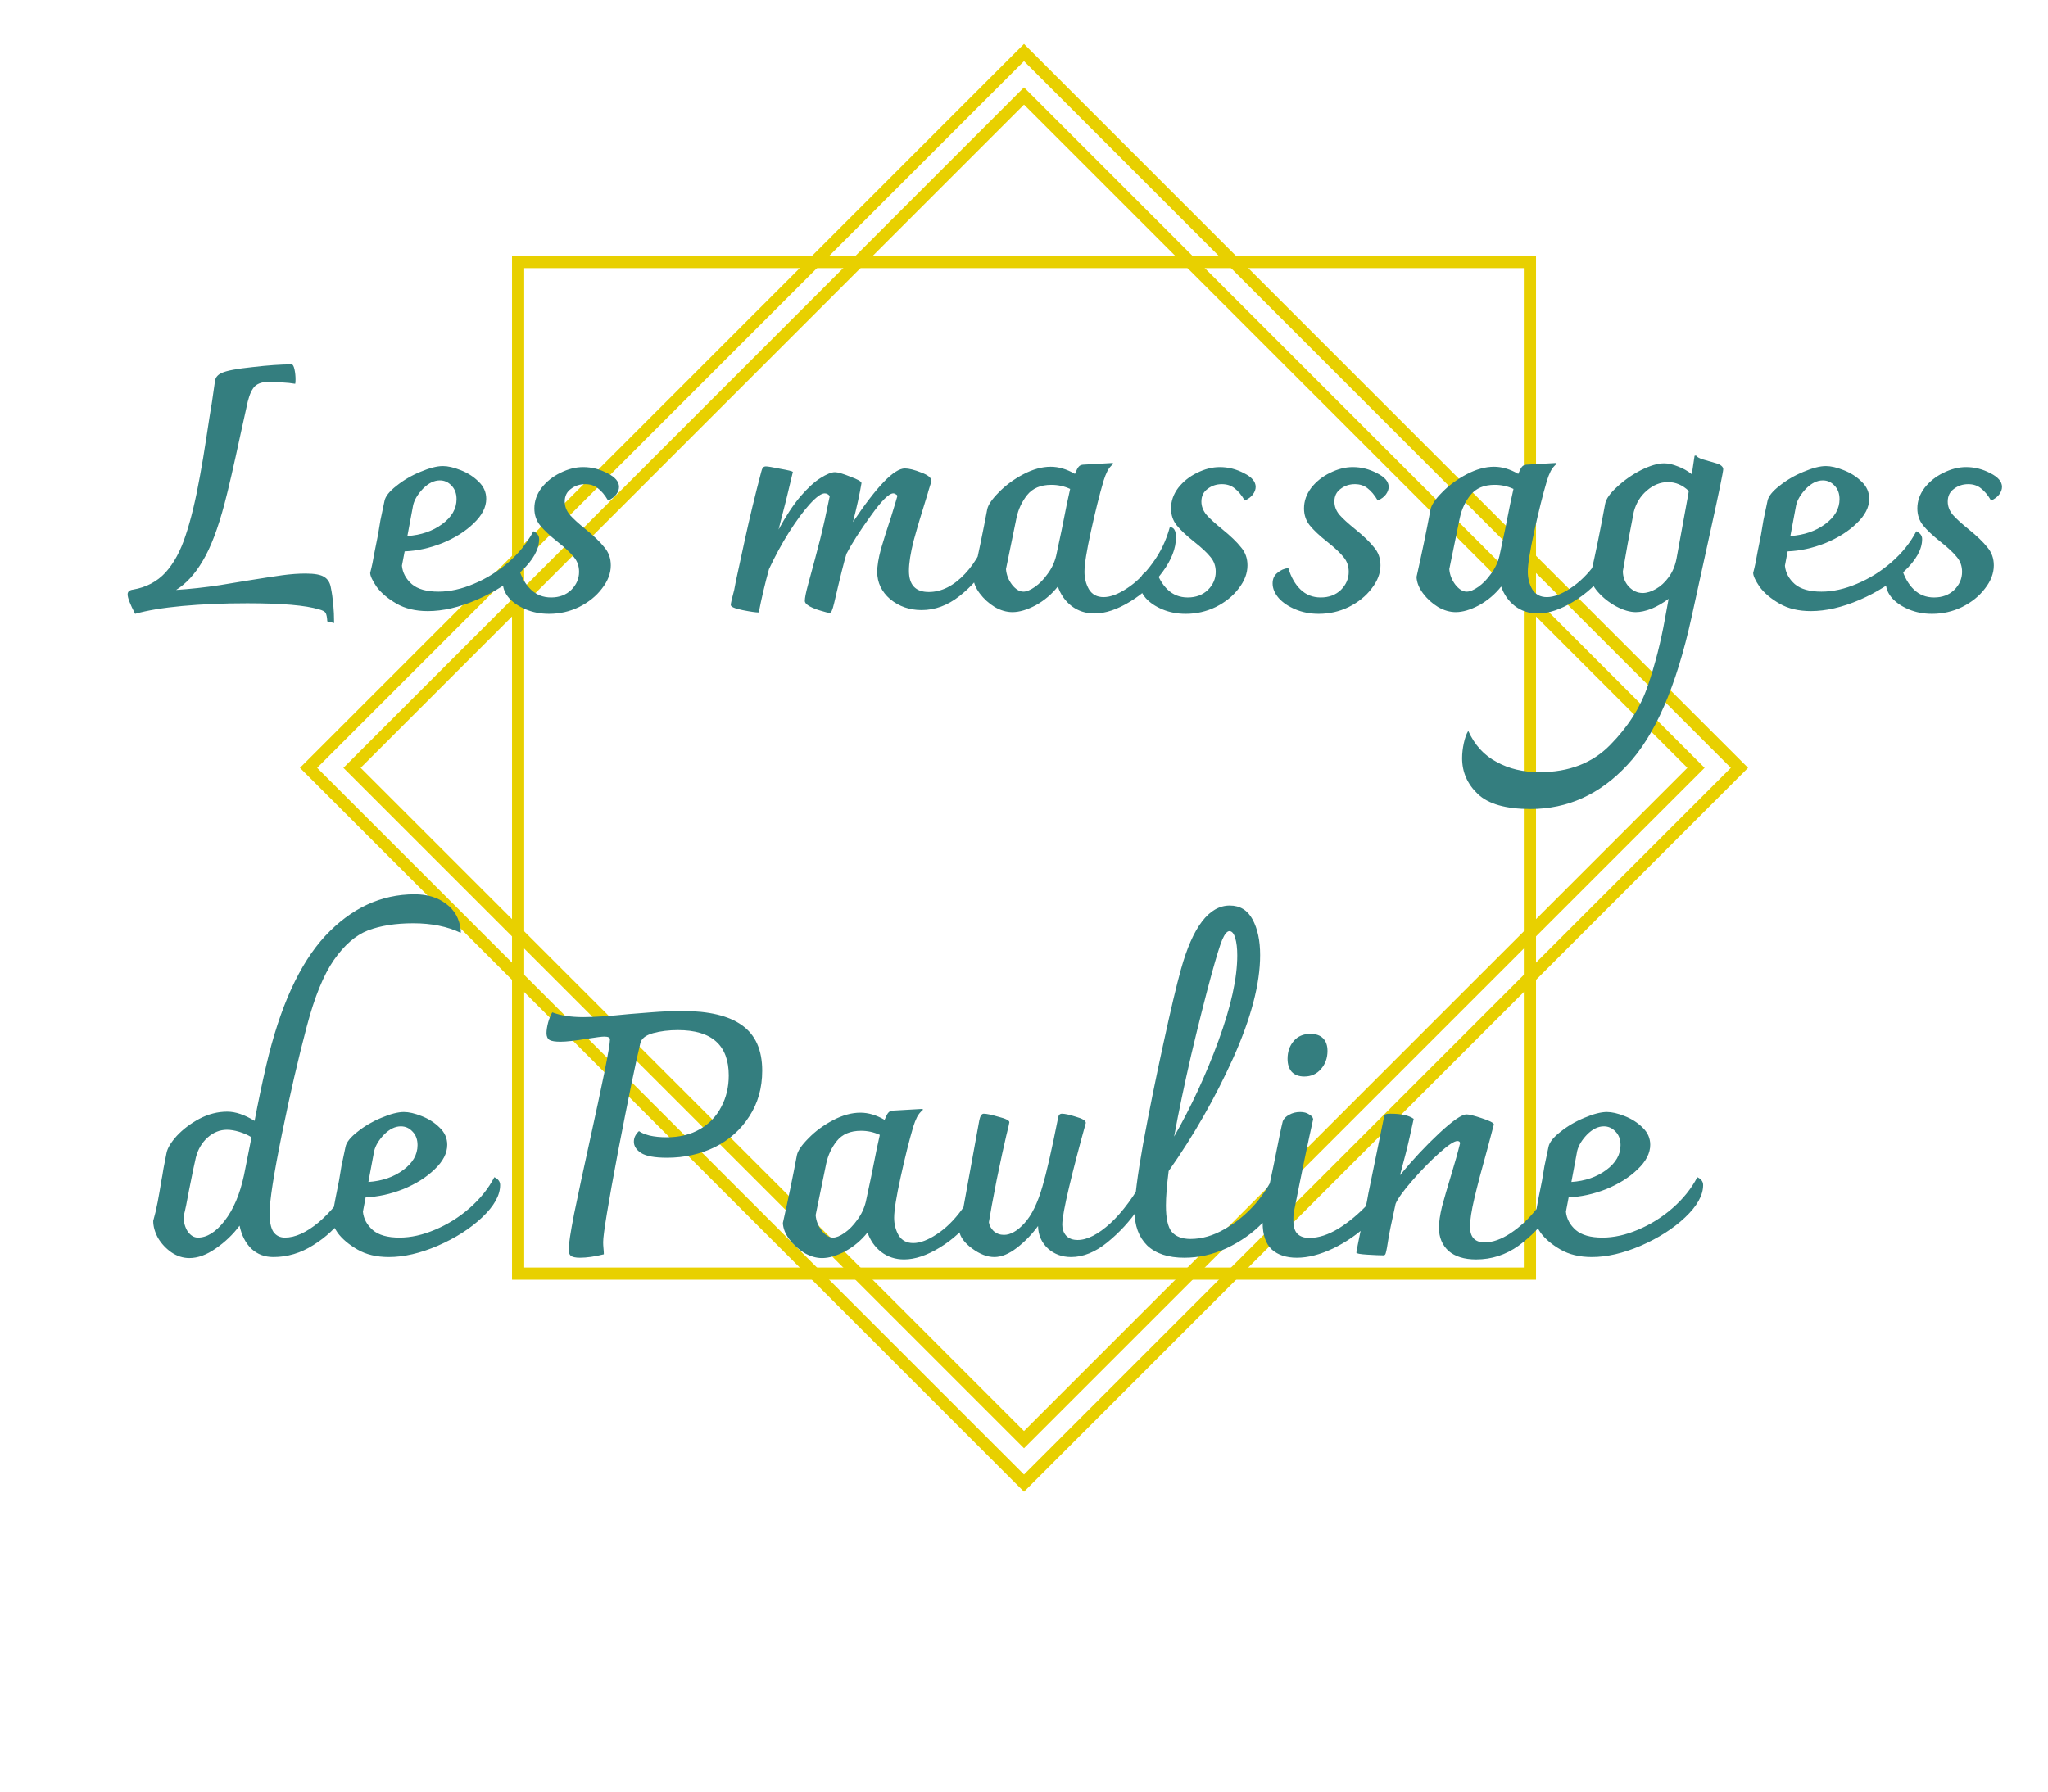 <svg width="168" height="147" viewBox="0 0 168 147" fill="none" xmlns="http://www.w3.org/2000/svg">
<path d="M142.69 63L84 4.31L25.31 63L84 121.69L142.69 63Z" stroke="#E8D000"/>
<path d="M139.124 63L84 7.877L28.877 63L84 118.123L139.124 63Z" stroke="#E8D000"/>
<path d="M42.501 21.5L42.501 104.5H125.501V21.5H42.501Z" stroke="#E8D000"/>
<path d="M27.128 48.152C27.315 49.048 27.408 50.037 27.408 51.12L26.848 50.98C26.829 50.644 26.783 50.411 26.708 50.28C26.633 50.168 26.456 50.075 26.176 50C25.075 49.664 23.115 49.496 20.296 49.496C18.336 49.496 16.553 49.571 14.948 49.72C13.361 49.869 12.073 50.084 11.084 50.364C10.673 49.58 10.468 49.048 10.468 48.768C10.468 48.544 10.617 48.413 10.916 48.376C11.999 48.189 12.885 47.723 13.576 46.976C14.267 46.211 14.817 45.193 15.228 43.924C15.657 42.655 16.049 41.031 16.404 39.052C16.572 38.156 16.749 37.092 16.936 35.86C17.123 34.609 17.263 33.713 17.356 33.172C17.319 33.471 17.412 32.836 17.636 31.268C17.673 30.969 17.86 30.745 18.196 30.596C18.607 30.409 19.447 30.251 20.716 30.12C21.985 29.971 23.059 29.896 23.936 29.896C24.029 29.915 24.104 30.055 24.16 30.316C24.216 30.577 24.244 30.848 24.244 31.128C24.244 31.315 24.235 31.436 24.216 31.492C23.899 31.436 23.544 31.399 23.152 31.38C22.76 31.343 22.415 31.324 22.116 31.324C21.575 31.324 21.173 31.445 20.912 31.688C20.669 31.931 20.473 32.351 20.324 32.948L19.736 35.608C19.176 38.221 18.737 40.125 18.42 41.32C17.879 43.373 17.281 44.941 16.628 46.024C15.993 47.107 15.265 47.9 14.444 48.404C15.601 48.329 16.796 48.199 18.028 48.012C19.26 47.807 19.997 47.685 20.24 47.648C21.509 47.443 22.48 47.293 23.152 47.2C23.843 47.107 24.477 47.06 25.056 47.06C25.803 47.06 26.316 47.153 26.596 47.34C26.876 47.508 27.053 47.779 27.128 48.152ZM43.75 43.588C44.068 43.737 44.226 43.952 44.226 44.232C44.226 45.072 43.731 45.959 42.742 46.892C41.772 47.807 40.558 48.581 39.102 49.216C37.665 49.832 36.33 50.14 35.098 50.14C34.09 50.14 33.231 49.935 32.522 49.524C31.813 49.113 31.271 48.656 30.898 48.152C30.544 47.629 30.366 47.247 30.366 47.004C30.497 46.519 30.618 45.94 30.73 45.268C30.861 44.596 30.954 44.129 31.01 43.868C31.066 43.532 31.131 43.14 31.206 42.692C31.299 42.225 31.412 41.693 31.542 41.096C31.617 40.723 31.944 40.312 32.522 39.864C33.101 39.397 33.754 39.015 34.482 38.716C35.229 38.399 35.845 38.24 36.33 38.24C36.741 38.24 37.226 38.352 37.786 38.576C38.365 38.8 38.859 39.117 39.27 39.528C39.681 39.92 39.886 40.387 39.886 40.928C39.886 41.619 39.541 42.291 38.85 42.944C38.178 43.597 37.319 44.139 36.274 44.568C35.229 44.979 34.202 45.203 33.194 45.24L32.97 46.416C33.026 46.995 33.297 47.499 33.782 47.928C34.267 48.339 34.995 48.544 35.966 48.544C36.9 48.544 37.87 48.329 38.878 47.9C39.905 47.471 40.847 46.883 41.706 46.136C42.584 45.371 43.265 44.521 43.75 43.588ZM36.078 39.416C35.611 39.416 35.154 39.64 34.706 40.088C34.277 40.536 34.006 40.984 33.894 41.432L33.418 43.98C34.538 43.905 35.49 43.579 36.274 43C37.058 42.421 37.45 41.74 37.45 40.956C37.45 40.489 37.31 40.116 37.03 39.836C36.769 39.556 36.452 39.416 36.078 39.416ZM45.037 50.364C44.347 50.364 43.712 50.243 43.133 50C42.555 49.757 42.097 49.449 41.761 49.076C41.425 48.684 41.257 48.283 41.257 47.872C41.257 47.499 41.388 47.209 41.649 47.004C41.911 46.78 42.209 46.649 42.545 46.612C42.769 47.359 43.105 47.947 43.553 48.376C44.001 48.805 44.552 49.02 45.205 49.02C45.877 49.02 46.428 48.815 46.857 48.404C47.287 47.975 47.501 47.48 47.501 46.92C47.501 46.453 47.361 46.052 47.081 45.716C46.801 45.361 46.353 44.941 45.737 44.456C45.103 43.952 44.627 43.504 44.309 43.112C43.992 42.72 43.833 42.253 43.833 41.712C43.833 41.115 44.029 40.555 44.421 40.032C44.832 39.509 45.345 39.099 45.961 38.8C46.596 38.483 47.221 38.324 47.837 38.324C48.528 38.324 49.191 38.492 49.825 38.828C50.46 39.145 50.777 39.519 50.777 39.948C50.777 40.153 50.703 40.359 50.553 40.564C50.404 40.769 50.18 40.937 49.881 41.068C49.62 40.62 49.34 40.284 49.041 40.06C48.761 39.836 48.416 39.724 48.005 39.724C47.557 39.724 47.165 39.855 46.829 40.116C46.493 40.359 46.325 40.704 46.325 41.152C46.325 41.544 46.465 41.908 46.745 42.244C47.025 42.561 47.455 42.953 48.033 43.42C48.724 43.98 49.237 44.475 49.573 44.904C49.928 45.315 50.105 45.809 50.105 46.388C50.105 47.041 49.863 47.676 49.377 48.292C48.911 48.908 48.285 49.412 47.501 49.804C46.736 50.177 45.915 50.364 45.037 50.364ZM81.226 43.168C81.45 43.168 81.627 43.233 81.758 43.364C81.889 43.476 81.954 43.653 81.954 43.896C81.954 44.456 81.656 45.24 81.058 46.248C80.461 47.256 79.677 48.143 78.706 48.908C77.736 49.673 76.7 50.056 75.598 50.056C74.609 50.056 73.75 49.757 73.022 49.16C72.313 48.544 71.958 47.797 71.958 46.92C71.958 46.435 72.061 45.809 72.266 45.044C72.49 44.279 72.77 43.392 73.106 42.384C73.405 41.413 73.573 40.853 73.61 40.704C73.61 40.648 73.573 40.601 73.498 40.564C73.424 40.508 73.349 40.48 73.274 40.48C72.919 40.48 72.303 41.096 71.426 42.328C70.549 43.541 69.886 44.577 69.438 45.436C69.251 46.033 68.915 47.377 68.43 49.468C68.356 49.785 68.29 50 68.234 50.112C68.197 50.224 68.132 50.28 68.038 50.28C67.926 50.28 67.693 50.224 67.338 50.112C67.002 50.019 66.694 49.897 66.414 49.748C66.153 49.599 66.022 49.449 66.022 49.3C66.022 49.057 66.106 48.628 66.274 48.012C66.704 46.444 67.04 45.184 67.282 44.232C67.525 43.261 67.786 42.085 68.066 40.704C67.954 40.555 67.814 40.48 67.646 40.48C67.366 40.48 66.956 40.779 66.414 41.376C65.891 41.955 65.322 42.729 64.706 43.7C64.109 44.652 63.568 45.651 63.082 46.696C62.746 47.909 62.466 49.095 62.242 50.252C61.999 50.252 61.551 50.187 60.898 50.056C60.264 49.925 59.946 49.785 59.946 49.636C59.946 49.505 60.039 49.095 60.226 48.404L60.366 47.676C60.441 47.303 60.684 46.183 61.094 44.316C61.505 42.431 61.953 40.573 62.438 38.744C62.475 38.576 62.522 38.455 62.578 38.38C62.634 38.305 62.718 38.268 62.83 38.268C62.98 38.268 63.371 38.333 64.006 38.464C64.641 38.576 64.986 38.66 65.042 38.716C64.688 40.247 64.296 41.824 63.866 43.448C64.463 42.347 65.061 41.441 65.658 40.732C66.274 40.023 66.825 39.519 67.31 39.22C67.814 38.903 68.206 38.744 68.486 38.744C68.729 38.744 69.149 38.865 69.746 39.108C70.362 39.332 70.67 39.509 70.67 39.64C70.521 40.536 70.287 41.6 69.97 42.832C71.93 39.901 73.349 38.436 74.226 38.436C74.562 38.436 75.01 38.548 75.57 38.772C76.13 38.977 76.41 39.211 76.41 39.472C76.205 40.125 76.112 40.433 76.13 40.396C75.626 42.001 75.234 43.317 74.954 44.344C74.693 45.371 74.562 46.201 74.562 46.836C74.562 47.993 75.103 48.572 76.186 48.572C77.231 48.572 78.221 48.077 79.154 47.088C80.088 46.099 80.778 44.792 81.226 43.168ZM95.961 43.252C96.297 43.252 96.465 43.532 96.465 44.092C96.465 44.988 96.101 45.931 95.373 46.92C94.664 47.891 93.777 48.703 92.713 49.356C91.649 50.009 90.669 50.336 89.773 50.336C89.064 50.336 88.438 50.131 87.897 49.72C87.374 49.309 87.001 48.777 86.777 48.124C86.273 48.759 85.666 49.272 84.957 49.664C84.248 50.037 83.613 50.224 83.053 50.224C82.568 50.224 82.082 50.084 81.597 49.804C81.112 49.505 80.701 49.132 80.365 48.684C80.029 48.236 79.852 47.788 79.833 47.34C80.262 45.436 80.645 43.588 80.981 41.796C81.056 41.423 81.373 40.956 81.933 40.396C82.493 39.817 83.165 39.323 83.949 38.912C84.733 38.501 85.48 38.296 86.189 38.296C86.842 38.296 87.505 38.492 88.177 38.884C88.308 38.567 88.41 38.371 88.485 38.296C88.56 38.203 88.672 38.147 88.821 38.128L91.257 37.988L91.341 38.044C91.117 38.231 90.949 38.436 90.837 38.66C90.725 38.884 90.622 39.145 90.529 39.444C90.193 40.583 89.848 41.964 89.493 43.588C89.138 45.193 88.961 46.304 88.961 46.92C88.961 47.443 89.082 47.919 89.325 48.348C89.586 48.777 89.988 48.992 90.529 48.992C91.089 48.992 91.733 48.749 92.461 48.264C93.208 47.779 93.898 47.097 94.533 46.22C95.186 45.343 95.662 44.353 95.961 43.252ZM83.949 48.544C84.21 48.544 84.528 48.413 84.901 48.152C85.274 47.891 85.62 47.536 85.937 47.088C86.273 46.64 86.506 46.145 86.637 45.604L87.085 43.504C87.421 41.787 87.654 40.657 87.785 40.116C87.3 39.892 86.786 39.78 86.245 39.78C85.368 39.78 84.705 40.06 84.257 40.62C83.828 41.161 83.538 41.777 83.389 42.468L82.521 46.696C82.558 47.163 82.726 47.592 83.025 47.984C83.324 48.357 83.632 48.544 83.949 48.544ZM97.264 50.364C96.573 50.364 95.939 50.243 95.36 50C94.781 49.757 94.324 49.449 93.988 49.076C93.652 48.684 93.484 48.283 93.484 47.872C93.484 47.499 93.615 47.209 93.876 47.004C94.137 46.78 94.436 46.649 94.772 46.612C94.996 47.359 95.332 47.947 95.78 48.376C96.228 48.805 96.778 49.02 97.432 49.02C98.104 49.02 98.654 48.815 99.084 48.404C99.513 47.975 99.728 47.48 99.728 46.92C99.728 46.453 99.588 46.052 99.308 45.716C99.028 45.361 98.58 44.941 97.964 44.456C97.329 43.952 96.853 43.504 96.536 43.112C96.219 42.72 96.06 42.253 96.06 41.712C96.06 41.115 96.256 40.555 96.648 40.032C97.058 39.509 97.572 39.099 98.188 38.8C98.823 38.483 99.448 38.324 100.064 38.324C100.755 38.324 101.417 38.492 102.052 38.828C102.687 39.145 103.004 39.519 103.004 39.948C103.004 40.153 102.929 40.359 102.78 40.564C102.631 40.769 102.407 40.937 102.108 41.068C101.847 40.62 101.567 40.284 101.268 40.06C100.988 39.836 100.643 39.724 100.232 39.724C99.784 39.724 99.392 39.855 99.056 40.116C98.72 40.359 98.552 40.704 98.552 41.152C98.552 41.544 98.692 41.908 98.972 42.244C99.252 42.561 99.681 42.953 100.26 43.42C100.951 43.98 101.464 44.475 101.8 44.904C102.155 45.315 102.332 45.809 102.332 46.388C102.332 47.041 102.089 47.676 101.604 48.292C101.137 48.908 100.512 49.412 99.728 49.804C98.963 50.177 98.141 50.364 97.264 50.364ZM108.174 50.364C107.483 50.364 106.849 50.243 106.27 50C105.691 49.757 105.234 49.449 104.898 49.076C104.562 48.684 104.394 48.283 104.394 47.872C104.394 47.499 104.525 47.209 104.786 47.004C105.047 46.78 105.346 46.649 105.682 46.612C105.906 47.359 106.242 47.947 106.69 48.376C107.138 48.805 107.689 49.02 108.342 49.02C109.014 49.02 109.565 48.815 109.994 48.404C110.423 47.975 110.638 47.48 110.638 46.92C110.638 46.453 110.498 46.052 110.218 45.716C109.938 45.361 109.49 44.941 108.874 44.456C108.239 43.952 107.763 43.504 107.446 43.112C107.129 42.72 106.97 42.253 106.97 41.712C106.97 41.115 107.166 40.555 107.558 40.032C107.969 39.509 108.482 39.099 109.098 38.8C109.733 38.483 110.358 38.324 110.974 38.324C111.665 38.324 112.327 38.492 112.962 38.828C113.597 39.145 113.914 39.519 113.914 39.948C113.914 40.153 113.839 40.359 113.69 40.564C113.541 40.769 113.317 40.937 113.018 41.068C112.757 40.62 112.477 40.284 112.178 40.06C111.898 39.836 111.553 39.724 111.142 39.724C110.694 39.724 110.302 39.855 109.966 40.116C109.63 40.359 109.462 40.704 109.462 41.152C109.462 41.544 109.602 41.908 109.882 42.244C110.162 42.561 110.591 42.953 111.17 43.42C111.861 43.98 112.374 44.475 112.71 44.904C113.065 45.315 113.242 45.809 113.242 46.388C113.242 47.041 112.999 47.676 112.514 48.292C112.047 48.908 111.422 49.412 110.638 49.804C109.873 50.177 109.051 50.364 108.174 50.364ZM132.328 43.252C132.664 43.252 132.832 43.532 132.832 44.092C132.832 44.988 132.468 45.931 131.74 46.92C131.031 47.891 130.144 48.703 129.08 49.356C128.016 50.009 127.036 50.336 126.14 50.336C125.431 50.336 124.805 50.131 124.264 49.72C123.741 49.309 123.368 48.777 123.144 48.124C122.64 48.759 122.033 49.272 121.324 49.664C120.615 50.037 119.98 50.224 119.42 50.224C118.935 50.224 118.449 50.084 117.964 49.804C117.479 49.505 117.068 49.132 116.732 48.684C116.396 48.236 116.219 47.788 116.2 47.34C116.629 45.436 117.012 43.588 117.348 41.796C117.423 41.423 117.74 40.956 118.3 40.396C118.86 39.817 119.532 39.323 120.316 38.912C121.1 38.501 121.847 38.296 122.556 38.296C123.209 38.296 123.872 38.492 124.544 38.884C124.675 38.567 124.777 38.371 124.852 38.296C124.927 38.203 125.039 38.147 125.188 38.128L127.624 37.988L127.708 38.044C127.484 38.231 127.316 38.436 127.204 38.66C127.092 38.884 126.989 39.145 126.896 39.444C126.56 40.583 126.215 41.964 125.86 43.588C125.505 45.193 125.328 46.304 125.328 46.92C125.328 47.443 125.449 47.919 125.692 48.348C125.953 48.777 126.355 48.992 126.896 48.992C127.456 48.992 128.1 48.749 128.828 48.264C129.575 47.779 130.265 47.097 130.9 46.22C131.553 45.343 132.029 44.353 132.328 43.252ZM120.316 48.544C120.577 48.544 120.895 48.413 121.268 48.152C121.641 47.891 121.987 47.536 122.304 47.088C122.64 46.64 122.873 46.145 123.004 45.604L123.452 43.504C123.788 41.787 124.021 40.657 124.152 40.116C123.667 39.892 123.153 39.78 122.612 39.78C121.735 39.78 121.072 40.06 120.624 40.62C120.195 41.161 119.905 41.777 119.756 42.468L118.888 46.696C118.925 47.163 119.093 47.592 119.392 47.984C119.691 48.357 119.999 48.544 120.316 48.544ZM141.079 38.128C141.266 38.24 141.359 38.361 141.359 38.492C141.359 38.697 141.023 40.331 140.351 43.392C139.679 46.453 139.278 48.283 139.147 48.88L138.755 50.672C137.504 56.347 135.75 60.379 133.491 62.768C131.251 65.176 128.6 66.38 125.539 66.38C123.523 66.38 122.086 65.969 121.227 65.148C120.368 64.327 119.939 63.347 119.939 62.208C119.939 61.816 119.986 61.405 120.079 60.976C120.172 60.547 120.294 60.211 120.443 59.968C120.966 61.125 121.74 61.975 122.767 62.516C123.775 63.076 124.951 63.356 126.295 63.356C128.703 63.356 130.635 62.609 132.091 61.116C133.547 59.641 134.574 58.027 135.171 56.272C135.768 54.517 136.235 52.697 136.571 50.812C136.59 50.681 136.692 50.121 136.879 49.132C136.431 49.468 135.964 49.739 135.479 49.944C134.994 50.131 134.564 50.224 134.191 50.224C133.706 50.224 133.164 50.065 132.567 49.748C131.988 49.431 131.494 49.039 131.083 48.572C130.672 48.105 130.467 47.657 130.467 47.228C130.878 45.455 131.279 43.495 131.671 41.348C131.746 40.937 132.072 40.471 132.651 39.948C133.23 39.407 133.883 38.949 134.611 38.576C135.358 38.203 135.992 38.016 136.515 38.016C136.851 38.016 137.224 38.1 137.635 38.268C138.046 38.417 138.428 38.632 138.783 38.912L139.007 37.4L139.119 37.372C139.212 37.503 139.418 37.615 139.735 37.708C140.071 37.801 140.267 37.857 140.323 37.876C140.734 37.988 140.986 38.072 141.079 38.128ZM138.391 41.096C138.484 40.629 138.531 40.359 138.531 40.284C138.027 39.799 137.458 39.556 136.823 39.556C136.207 39.556 135.628 39.789 135.087 40.256C134.564 40.704 134.21 41.283 134.023 41.992L133.519 44.624L133.127 46.864C133.127 47.349 133.286 47.769 133.603 48.124C133.939 48.479 134.322 48.656 134.751 48.656C135.087 48.656 135.451 48.544 135.843 48.32C136.235 48.096 136.58 47.779 136.879 47.368C137.196 46.939 137.411 46.435 137.523 45.856L138.391 41.096ZM157.199 43.588C157.517 43.737 157.675 43.952 157.675 44.232C157.675 45.072 157.181 45.959 156.191 46.892C155.221 47.807 154.007 48.581 152.551 49.216C151.114 49.832 149.779 50.14 148.547 50.14C147.539 50.14 146.681 49.935 145.971 49.524C145.262 49.113 144.721 48.656 144.347 48.152C143.993 47.629 143.815 47.247 143.815 47.004C143.946 46.519 144.067 45.94 144.179 45.268C144.31 44.596 144.403 44.129 144.459 43.868C144.515 43.532 144.581 43.14 144.655 42.692C144.749 42.225 144.861 41.693 144.991 41.096C145.066 40.723 145.393 40.312 145.971 39.864C146.55 39.397 147.203 39.015 147.931 38.716C148.678 38.399 149.294 38.24 149.779 38.24C150.19 38.24 150.675 38.352 151.235 38.576C151.814 38.8 152.309 39.117 152.719 39.528C153.13 39.92 153.335 40.387 153.335 40.928C153.335 41.619 152.99 42.291 152.299 42.944C151.627 43.597 150.769 44.139 149.723 44.568C148.678 44.979 147.651 45.203 146.643 45.24L146.419 46.416C146.475 46.995 146.746 47.499 147.231 47.928C147.717 48.339 148.445 48.544 149.415 48.544C150.349 48.544 151.319 48.329 152.327 47.9C153.354 47.471 154.297 46.883 155.155 46.136C156.033 45.371 156.714 44.521 157.199 43.588ZM149.527 39.416C149.061 39.416 148.603 39.64 148.155 40.088C147.726 40.536 147.455 40.984 147.343 41.432L146.867 43.98C147.987 43.905 148.939 43.579 149.723 43C150.507 42.421 150.899 41.74 150.899 40.956C150.899 40.489 150.759 40.116 150.479 39.836C150.218 39.556 149.901 39.416 149.527 39.416ZM158.487 50.364C157.796 50.364 157.161 50.243 156.583 50C156.004 49.757 155.547 49.449 155.211 49.076C154.875 48.684 154.707 48.283 154.707 47.872C154.707 47.499 154.837 47.209 155.099 47.004C155.36 46.78 155.659 46.649 155.995 46.612C156.219 47.359 156.555 47.947 157.003 48.376C157.451 48.805 158.001 49.02 158.655 49.02C159.327 49.02 159.877 48.815 160.307 48.404C160.736 47.975 160.951 47.48 160.951 46.92C160.951 46.453 160.811 46.052 160.531 45.716C160.251 45.361 159.803 44.941 159.187 44.456C158.552 43.952 158.076 43.504 157.758 43.112C157.441 42.72 157.283 42.253 157.283 41.712C157.283 41.115 157.479 40.555 157.871 40.032C158.281 39.509 158.795 39.099 159.411 38.8C160.045 38.483 160.671 38.324 161.287 38.324C161.977 38.324 162.64 38.492 163.275 38.828C163.909 39.145 164.227 39.519 164.227 39.948C164.227 40.153 164.152 40.359 164.003 40.564C163.853 40.769 163.629 40.937 163.331 41.068C163.069 40.62 162.789 40.284 162.491 40.06C162.211 39.836 161.865 39.724 161.454 39.724C161.007 39.724 160.615 39.855 160.279 40.116C159.943 40.359 159.775 40.704 159.775 41.152C159.775 41.544 159.915 41.908 160.195 42.244C160.475 42.561 160.904 42.953 161.483 43.42C162.173 43.98 162.687 44.475 163.023 44.904C163.377 45.315 163.555 45.809 163.555 46.388C163.555 47.041 163.312 47.676 162.827 48.292C162.36 48.908 161.735 49.412 160.951 49.804C160.185 50.177 159.364 50.364 158.487 50.364ZM34.016 73.376C35.061 73.376 35.92 73.637 36.592 74.16C37.283 74.664 37.684 75.373 37.796 76.288V76.54C36.695 76.017 35.397 75.756 33.904 75.756C32.448 75.756 31.207 75.952 30.18 76.344C29.172 76.736 28.239 77.548 27.38 78.78C26.54 79.993 25.803 81.804 25.168 84.212C24.477 86.807 23.796 89.756 23.124 93.06C22.452 96.364 22.116 98.529 22.116 99.556C22.116 100.247 22.219 100.751 22.424 101.068C22.648 101.385 22.965 101.544 23.376 101.544C24.216 101.544 25.14 101.124 26.148 100.284C27.156 99.425 28.033 98.333 28.78 97.008C29.023 97.083 29.144 97.269 29.144 97.568C29.144 98.184 28.827 98.94 28.192 99.836C27.576 100.732 26.745 101.507 25.7 102.16C24.673 102.813 23.581 103.14 22.424 103.14C21.715 103.14 21.117 102.916 20.632 102.468C20.147 102.001 19.82 101.367 19.652 100.564C19.111 101.292 18.457 101.917 17.692 102.44C16.945 102.963 16.227 103.224 15.536 103.224C15.013 103.224 14.519 103.065 14.052 102.748C13.604 102.431 13.24 102.039 12.96 101.572C12.699 101.087 12.568 100.62 12.568 100.172C12.699 99.724 12.82 99.211 12.932 98.632C13.044 98.035 13.147 97.447 13.24 96.868C13.296 96.588 13.352 96.261 13.408 95.888C13.483 95.496 13.567 95.067 13.66 94.6C13.735 94.208 14.015 93.741 14.5 93.2C15.004 92.659 15.62 92.192 16.348 91.8C17.095 91.408 17.86 91.212 18.644 91.212C19.316 91.212 20.063 91.464 20.884 91.968C21.183 90.4 21.5 88.888 21.836 87.432C22.956 82.616 24.571 79.069 26.68 76.792C28.808 74.515 31.253 73.376 34.016 73.376ZM20.632 93.312C20.333 93.125 19.997 92.976 19.624 92.864C19.251 92.752 18.915 92.696 18.616 92.696C18.037 92.696 17.505 92.911 17.02 93.34C16.553 93.769 16.236 94.311 16.068 94.964C15.956 95.431 15.769 96.327 15.508 97.652C15.34 98.585 15.191 99.304 15.06 99.808C15.06 100.275 15.172 100.685 15.396 101.04C15.639 101.376 15.919 101.544 16.236 101.544C16.983 101.544 17.711 101.087 18.42 100.172C19.148 99.239 19.68 97.988 20.016 96.42L20.632 93.312ZM40.551 96.588C40.868 96.737 41.027 96.952 41.027 97.232C41.027 98.072 40.532 98.959 39.543 99.892C38.572 100.807 37.359 101.581 35.903 102.216C34.466 102.832 33.131 103.14 31.899 103.14C30.891 103.14 30.032 102.935 29.323 102.524C28.614 102.113 28.072 101.656 27.699 101.152C27.344 100.629 27.167 100.247 27.167 100.004C27.298 99.519 27.419 98.94 27.531 98.268C27.662 97.596 27.755 97.129 27.811 96.868C27.867 96.532 27.932 96.14 28.007 95.692C28.1 95.225 28.212 94.693 28.343 94.096C28.418 93.723 28.744 93.312 29.323 92.864C29.902 92.397 30.555 92.015 31.283 91.716C32.03 91.399 32.646 91.24 33.131 91.24C33.542 91.24 34.027 91.352 34.587 91.576C35.166 91.8 35.66 92.117 36.071 92.528C36.482 92.92 36.687 93.387 36.687 93.928C36.687 94.619 36.342 95.291 35.651 95.944C34.979 96.597 34.12 97.139 33.075 97.568C32.03 97.979 31.003 98.203 29.995 98.24L29.771 99.416C29.827 99.995 30.098 100.499 30.583 100.928C31.068 101.339 31.796 101.544 32.767 101.544C33.7 101.544 34.671 101.329 35.679 100.9C36.706 100.471 37.648 99.883 38.507 99.136C39.384 98.371 40.066 97.521 40.551 96.588ZM32.879 92.416C32.412 92.416 31.955 92.64 31.507 93.088C31.078 93.536 30.807 93.984 30.695 94.432L30.219 96.98C31.339 96.905 32.291 96.579 33.075 96C33.859 95.421 34.251 94.74 34.251 93.956C34.251 93.489 34.111 93.116 33.831 92.836C33.57 92.556 33.252 92.416 32.879 92.416ZM47.573 103.196C47.2 103.196 46.947 103.14 46.817 103.028C46.705 102.935 46.649 102.767 46.649 102.524C46.649 102.095 46.798 101.115 47.097 99.584C47.414 98.035 47.881 95.86 48.497 93.06C48.889 91.287 49.243 89.625 49.561 88.076C49.878 86.508 50.037 85.575 50.037 85.276C50.037 85.127 49.878 85.052 49.561 85.052C49.374 85.052 48.926 85.108 48.217 85.22C47.209 85.388 46.462 85.472 45.977 85.472C45.547 85.472 45.249 85.425 45.081 85.332C44.913 85.22 44.829 85.033 44.829 84.772C44.829 84.529 44.876 84.231 44.969 83.876C45.081 83.503 45.193 83.232 45.305 83.064C45.977 83.325 46.826 83.456 47.853 83.456C48.73 83.456 49.99 83.372 51.633 83.204C51.857 83.185 52.445 83.139 53.397 83.064C54.349 82.989 55.198 82.952 55.945 82.952C58.148 82.952 59.79 83.344 60.873 84.128C61.974 84.912 62.525 86.153 62.525 87.852C62.525 89.271 62.17 90.521 61.461 91.604C60.77 92.687 59.828 93.527 58.633 94.124C57.438 94.703 56.132 94.992 54.713 94.992C53.705 94.992 52.995 94.861 52.585 94.6C52.193 94.339 51.997 94.031 51.997 93.676C51.997 93.508 52.034 93.349 52.109 93.2C52.202 93.032 52.305 92.901 52.417 92.808C52.585 92.939 52.874 93.06 53.285 93.172C53.696 93.265 54.162 93.312 54.685 93.312C55.749 93.312 56.663 93.088 57.429 92.64C58.194 92.192 58.773 91.585 59.165 90.82C59.575 90.055 59.781 89.196 59.781 88.244C59.781 85.761 58.39 84.52 55.609 84.52C54.862 84.52 54.181 84.604 53.565 84.772C52.968 84.94 52.622 85.211 52.529 85.584C52.156 87.133 51.549 90.083 50.709 94.432C49.888 98.781 49.477 101.273 49.477 101.908C49.477 102.076 49.486 102.253 49.505 102.44C49.523 102.608 49.533 102.767 49.533 102.916C48.786 103.103 48.133 103.196 47.573 103.196ZM80.348 96.252C80.684 96.252 80.852 96.532 80.852 97.092C80.852 97.988 80.488 98.931 79.76 99.92C79.05 100.891 78.164 101.703 77.1 102.356C76.036 103.009 75.056 103.336 74.16 103.336C73.45 103.336 72.825 103.131 72.284 102.72C71.761 102.309 71.388 101.777 71.164 101.124C70.66 101.759 70.053 102.272 69.344 102.664C68.634 103.037 68 103.224 67.44 103.224C66.954 103.224 66.469 103.084 65.984 102.804C65.498 102.505 65.088 102.132 64.752 101.684C64.416 101.236 64.238 100.788 64.22 100.34C64.649 98.436 65.032 96.588 65.368 94.796C65.442 94.423 65.76 93.956 66.32 93.396C66.88 92.817 67.552 92.323 68.336 91.912C69.12 91.501 69.866 91.296 70.576 91.296C71.229 91.296 71.892 91.492 72.564 91.884C72.694 91.567 72.797 91.371 72.872 91.296C72.946 91.203 73.058 91.147 73.208 91.128L75.644 90.988L75.728 91.044C75.504 91.231 75.336 91.436 75.224 91.66C75.112 91.884 75.009 92.145 74.916 92.444C74.58 93.583 74.234 94.964 73.88 96.588C73.525 98.193 73.348 99.304 73.348 99.92C73.348 100.443 73.469 100.919 73.712 101.348C73.973 101.777 74.374 101.992 74.916 101.992C75.476 101.992 76.12 101.749 76.848 101.264C77.594 100.779 78.285 100.097 78.92 99.22C79.573 98.343 80.049 97.353 80.348 96.252ZM68.336 101.544C68.597 101.544 68.914 101.413 69.288 101.152C69.661 100.891 70.006 100.536 70.324 100.088C70.66 99.64 70.893 99.145 71.024 98.604L71.472 96.504C71.808 94.787 72.041 93.657 72.172 93.116C71.686 92.892 71.173 92.78 70.632 92.78C69.754 92.78 69.092 93.06 68.644 93.62C68.214 94.161 67.925 94.777 67.776 95.468L66.908 99.696C66.945 100.163 67.113 100.592 67.412 100.984C67.71 101.357 68.018 101.544 68.336 101.544ZM93.971 96.448C94.269 96.523 94.419 96.691 94.419 96.952C94.419 97.4 94.073 98.137 93.383 99.164C92.692 100.191 91.843 101.115 90.835 101.936C89.845 102.739 88.856 103.14 87.867 103.14C87.12 103.14 86.485 102.907 85.963 102.44C85.44 101.955 85.169 101.339 85.151 100.592C84.647 101.283 84.068 101.88 83.415 102.384C82.761 102.888 82.145 103.14 81.567 103.14C80.988 103.14 80.381 102.907 79.747 102.44C79.112 101.973 78.757 101.488 78.683 100.984L80.335 91.912C80.409 91.557 80.531 91.38 80.699 91.38C80.923 91.38 81.324 91.464 81.903 91.632C82.5 91.781 82.799 91.931 82.799 92.08C82.799 92.136 82.715 92.5 82.547 93.172C82.36 93.956 82.099 95.16 81.763 96.784C81.445 98.408 81.231 99.575 81.119 100.284C81.156 100.545 81.287 100.788 81.511 101.012C81.753 101.217 82.033 101.32 82.351 101.32C82.892 101.32 83.452 101.003 84.031 100.368C84.628 99.715 85.123 98.707 85.515 97.344C85.851 96.205 86.28 94.32 86.803 91.688C86.84 91.483 86.943 91.38 87.111 91.38C87.353 91.38 87.736 91.464 88.259 91.632C88.8 91.781 89.071 91.949 89.071 92.136C88.529 94.077 88.072 95.832 87.699 97.4C87.325 98.968 87.139 99.995 87.139 100.48C87.139 100.835 87.241 101.133 87.447 101.376C87.671 101.619 87.988 101.74 88.399 101.74C89.183 101.74 90.079 101.283 91.087 100.368C92.095 99.435 93.056 98.128 93.971 96.448ZM104.686 96C105.115 96 105.33 96.308 105.33 96.924C105.33 97.241 105.274 97.568 105.162 97.904C104.9 98.725 104.359 99.547 103.538 100.368C102.735 101.189 101.764 101.871 100.626 102.412C99.506 102.935 98.348 103.196 97.154 103.196C95.828 103.196 94.811 102.86 94.102 102.188C93.411 101.497 93.066 100.555 93.066 99.36C93.066 98.333 93.299 96.504 93.766 93.872C94.251 91.24 94.802 88.515 95.418 85.696C96.034 82.859 96.519 80.805 96.874 79.536C97.844 76.045 99.179 74.3 100.878 74.3C101.718 74.3 102.343 74.683 102.754 75.448C103.164 76.213 103.37 77.184 103.37 78.36C103.37 80.712 102.632 83.531 101.158 86.816C99.683 90.083 97.919 93.172 95.866 96.084C95.716 97.279 95.642 98.221 95.642 98.912C95.642 99.957 95.8 100.676 96.118 101.068C96.454 101.46 96.967 101.656 97.658 101.656C98.591 101.656 99.524 101.385 100.458 100.844C101.41 100.303 102.259 99.603 103.006 98.744C103.752 97.867 104.312 96.952 104.686 96ZM99.394 79.9C98.852 81.897 98.292 84.119 97.714 86.564C97.154 88.991 96.687 91.221 96.314 93.256C97.714 90.811 98.927 88.188 99.954 85.388C100.98 82.588 101.494 80.255 101.494 78.388C101.494 77.809 101.438 77.333 101.326 76.96C101.214 76.587 101.055 76.4 100.85 76.4C100.663 76.4 100.467 76.633 100.262 77.1C100.075 77.548 99.786 78.481 99.394 79.9ZM106.376 103.196C105.517 103.196 104.836 102.972 104.332 102.524C103.828 102.057 103.576 101.32 103.576 100.312C103.576 100.069 103.585 99.883 103.604 99.752L104.5 95.496C104.873 93.592 105.116 92.425 105.228 91.996C105.321 91.772 105.499 91.595 105.76 91.464C106.021 91.315 106.32 91.24 106.656 91.24C106.955 91.24 107.197 91.305 107.384 91.436C107.589 91.548 107.701 91.679 107.72 91.828C107.328 93.564 106.796 96.131 106.124 99.528C106.105 99.677 106.096 99.873 106.096 100.116C106.096 100.639 106.208 101.012 106.432 101.236C106.656 101.46 106.983 101.572 107.412 101.572C108.159 101.572 108.961 101.311 109.82 100.788C110.679 100.247 111.472 99.584 112.2 98.8C112.947 97.997 113.525 97.204 113.936 96.42C114.216 96.532 114.356 96.719 114.356 96.98C114.356 97.167 114.319 97.363 114.244 97.568C114.169 97.755 114.123 97.876 114.104 97.932C113.749 98.772 113.133 99.603 112.256 100.424C111.397 101.245 110.427 101.917 109.344 102.44C108.28 102.944 107.291 103.196 106.376 103.196ZM106.992 88.328C106.544 88.328 106.199 88.197 105.956 87.936C105.732 87.675 105.62 87.32 105.62 86.872C105.62 86.293 105.788 85.808 106.124 85.416C106.46 85.024 106.917 84.828 107.496 84.828C107.944 84.828 108.289 84.949 108.532 85.192C108.775 85.435 108.896 85.78 108.896 86.228C108.896 86.807 108.719 87.301 108.364 87.712C108.009 88.123 107.552 88.328 106.992 88.328ZM127.475 96.728C127.643 96.728 127.773 96.793 127.867 96.924C127.96 97.036 128.007 97.185 128.007 97.372C128.007 97.876 127.689 98.623 127.055 99.612C126.439 100.583 125.608 101.451 124.563 102.216C123.517 102.963 122.36 103.336 121.091 103.336C120.12 103.336 119.364 103.103 118.823 102.636C118.3 102.151 118.039 101.516 118.039 100.732C118.039 100.265 118.123 99.687 118.291 98.996C118.477 98.305 118.729 97.437 119.047 96.392C119.345 95.421 119.588 94.553 119.775 93.788C119.756 93.676 119.681 93.62 119.551 93.62C119.289 93.62 118.785 93.956 118.039 94.628C117.292 95.3 116.555 96.056 115.827 96.896C115.099 97.736 114.651 98.361 114.483 98.772C114.147 100.284 113.941 101.292 113.867 101.796C113.792 102.281 113.745 102.552 113.727 102.608C113.708 102.664 113.689 102.739 113.671 102.832C113.652 102.907 113.624 102.953 113.587 102.972C113.568 102.991 113.531 103 113.475 103C113.195 103 112.756 102.981 112.159 102.944C111.561 102.907 111.263 102.851 111.263 102.776C111.375 102.104 111.664 100.704 112.131 98.576C112.224 98.053 112.271 97.801 112.271 97.82L113.531 91.66C113.549 91.529 113.587 91.455 113.643 91.436C113.717 91.399 113.857 91.38 114.063 91.38C114.94 91.38 115.575 91.52 115.967 91.8C115.948 91.875 115.845 92.341 115.659 93.2C115.472 94.04 115.201 95.113 114.847 96.42C115.892 95.151 116.965 94.003 118.067 92.976C119.168 91.949 119.915 91.436 120.307 91.436C120.512 91.436 120.923 91.539 121.539 91.744C122.173 91.949 122.509 92.117 122.547 92.248L122.043 94.152C121.557 95.888 121.193 97.269 120.951 98.296C120.708 99.323 120.587 100.107 120.587 100.648C120.587 101.507 120.988 101.936 121.791 101.936C122.444 101.936 123.153 101.684 123.919 101.18C124.703 100.657 125.412 99.995 126.047 99.192C126.7 98.371 127.176 97.549 127.475 96.728ZM139.235 96.588C139.552 96.737 139.711 96.952 139.711 97.232C139.711 98.072 139.216 98.959 138.227 99.892C137.256 100.807 136.043 101.581 134.587 102.216C133.149 102.832 131.815 103.14 130.583 103.14C129.575 103.14 128.716 102.935 128.007 102.524C127.297 102.113 126.756 101.656 126.383 101.152C126.028 100.629 125.851 100.247 125.851 100.004C125.981 99.519 126.103 98.94 126.215 98.268C126.345 97.596 126.439 97.129 126.495 96.868C126.551 96.532 126.616 96.14 126.691 95.692C126.784 95.225 126.896 94.693 127.027 94.096C127.101 93.723 127.428 93.312 128.007 92.864C128.585 92.397 129.239 92.015 129.967 91.716C130.713 91.399 131.329 91.24 131.815 91.24C132.225 91.24 132.711 91.352 133.271 91.576C133.849 91.8 134.344 92.117 134.755 92.528C135.165 92.92 135.371 93.387 135.371 93.928C135.371 94.619 135.025 95.291 134.335 95.944C133.663 96.597 132.804 97.139 131.759 97.568C130.713 97.979 129.687 98.203 128.679 98.24L128.455 99.416C128.511 99.995 128.781 100.499 129.267 100.928C129.752 101.339 130.48 101.544 131.451 101.544C132.384 101.544 133.355 101.329 134.363 100.9C135.389 100.471 136.332 99.883 137.191 99.136C138.068 98.371 138.749 97.521 139.235 96.588ZM131.563 92.416C131.096 92.416 130.639 92.64 130.191 93.088C129.761 93.536 129.491 93.984 129.379 94.432L128.903 96.98C130.023 96.905 130.975 96.579 131.759 96C132.543 95.421 132.935 94.74 132.935 93.956C132.935 93.489 132.795 93.116 132.515 92.836C132.253 92.556 131.936 92.416 131.563 92.416Z" fill="#347E7F"/>
</svg>
